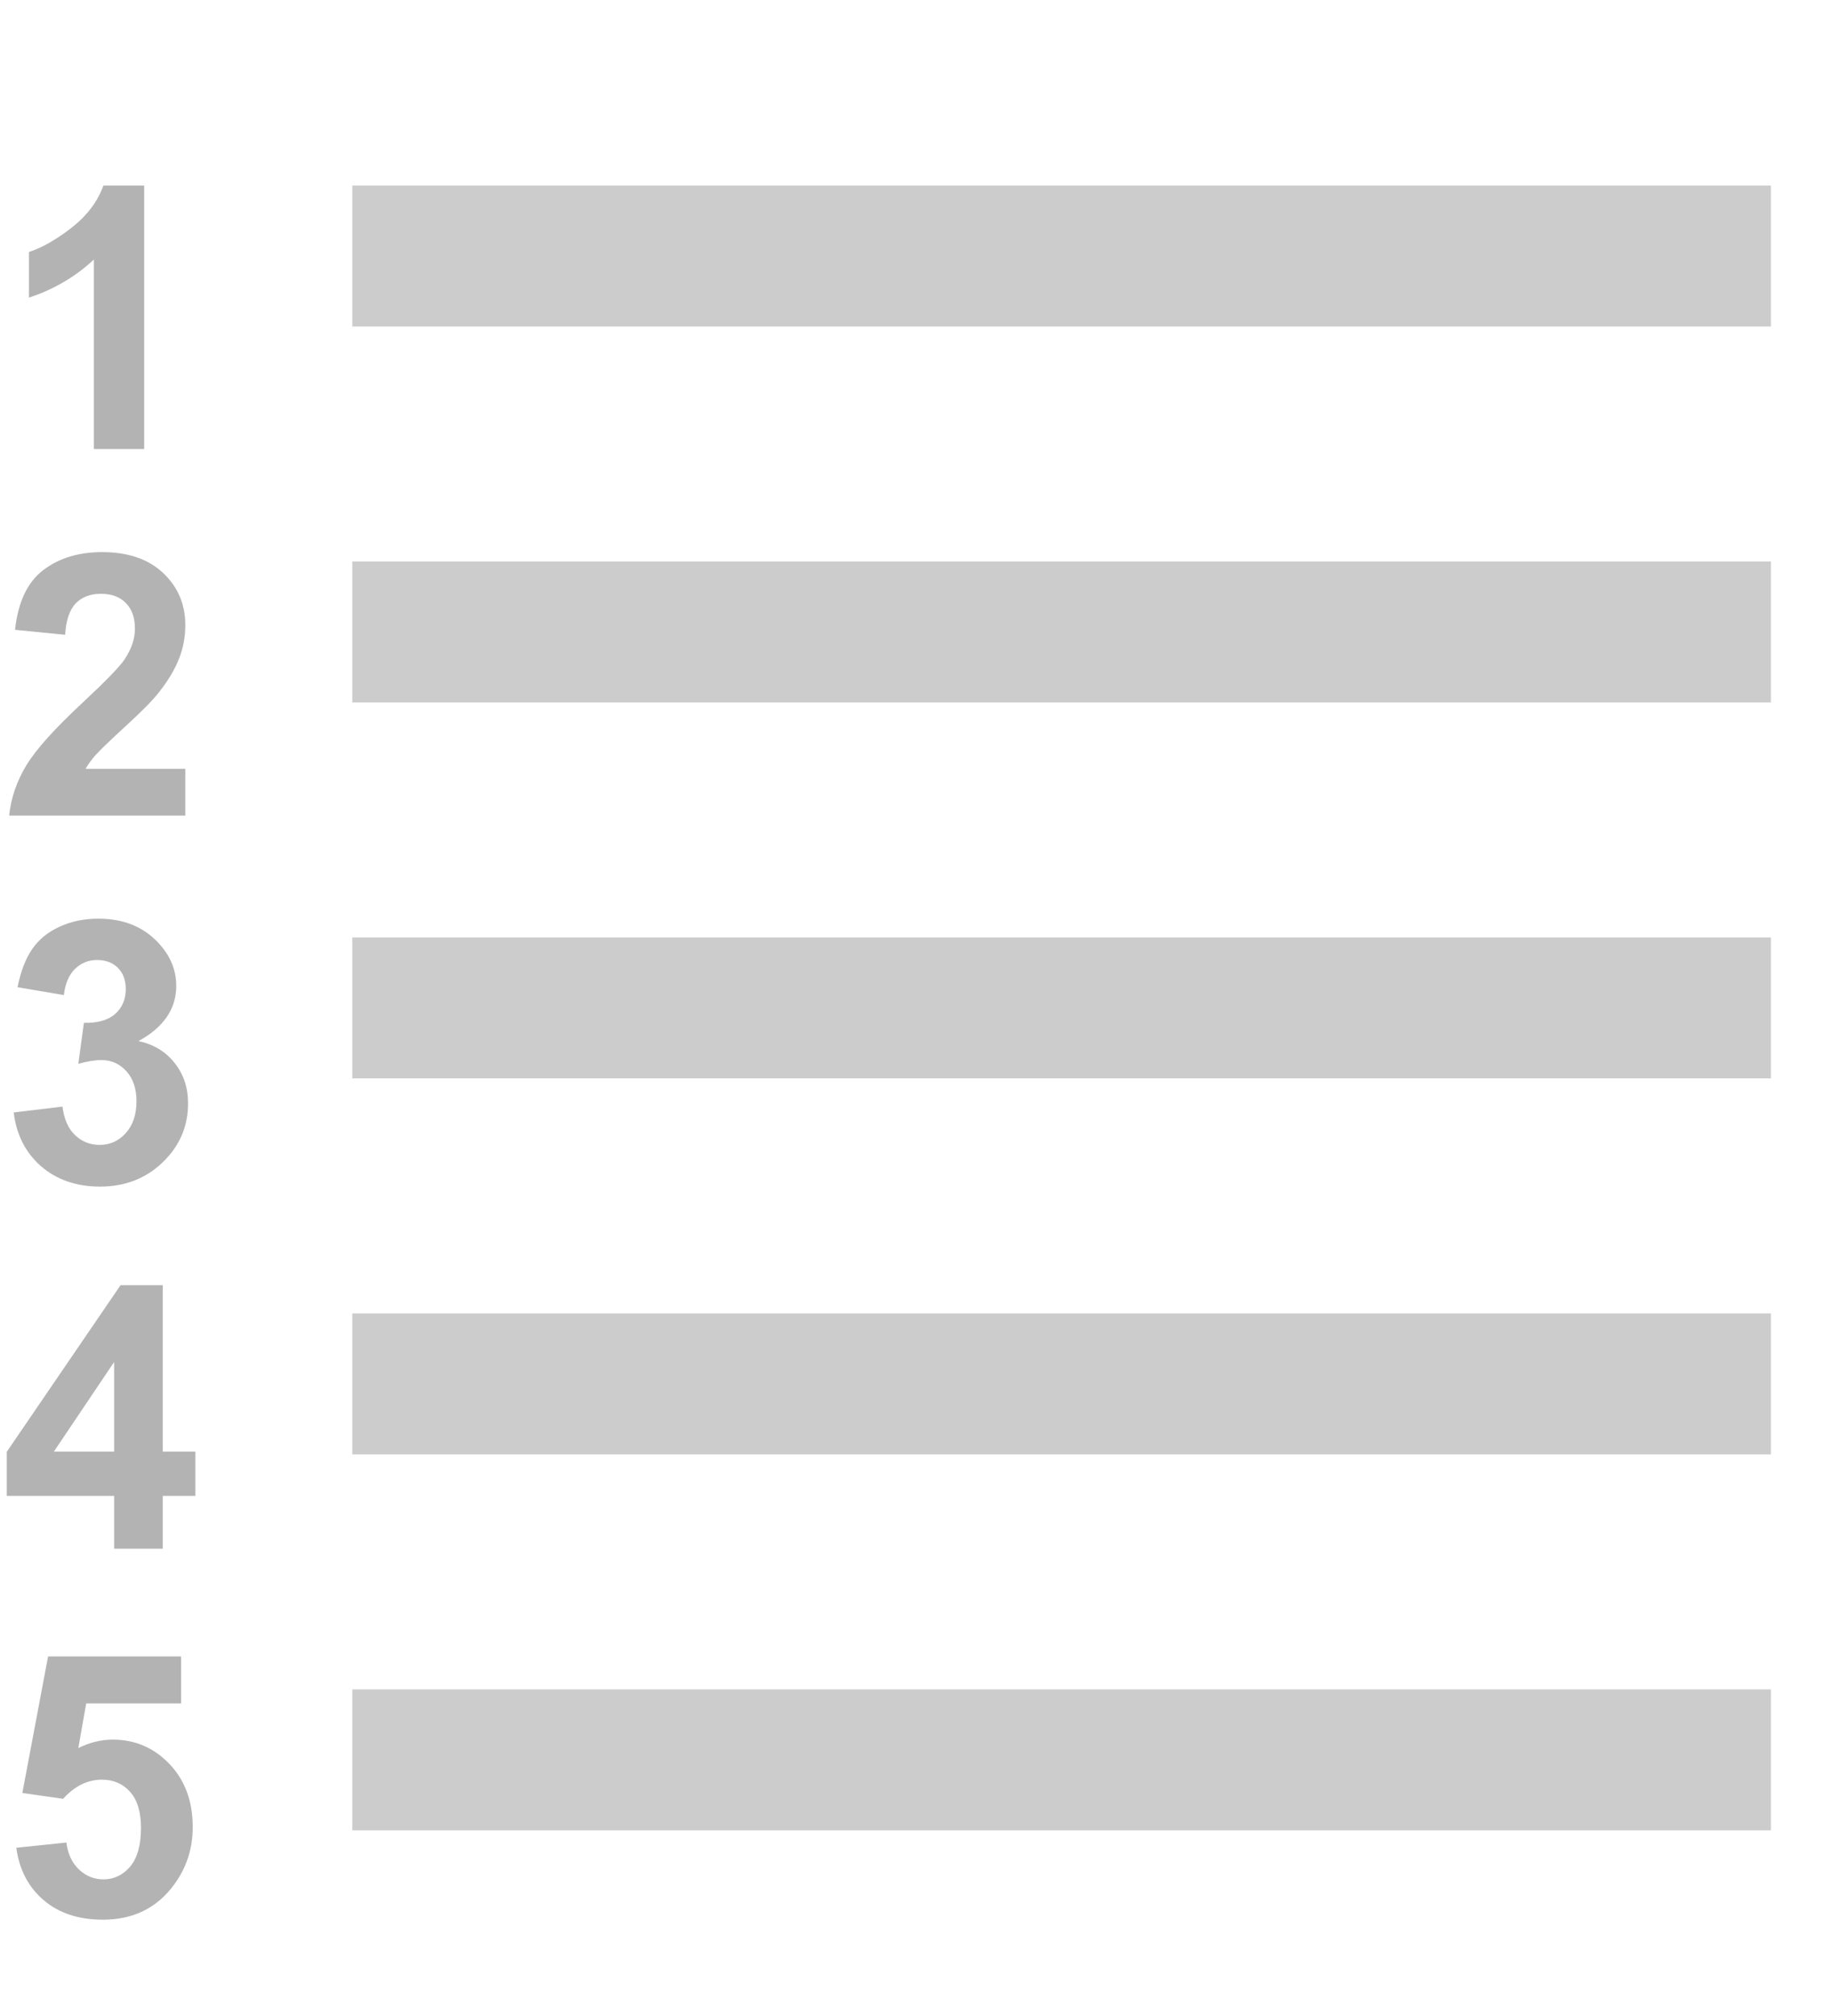 <svg width="20" height="22" viewBox="0 0 20 22" fill="none" xmlns="http://www.w3.org/2000/svg">
<path d="M1.574 4.9H1.025V2.832C0.825 3.019 0.589 3.158 0.316 3.248V2.75C0.46 2.703 0.615 2.614 0.783 2.484C0.951 2.352 1.066 2.199 1.129 2.025H1.574V4.9ZM2.023 8.39V8.9H0.1C0.12 8.707 0.183 8.525 0.287 8.353C0.391 8.18 0.597 7.951 0.904 7.666C1.152 7.435 1.303 7.279 1.359 7.197C1.435 7.083 1.473 6.972 1.473 6.861C1.473 6.738 1.439 6.645 1.373 6.58C1.308 6.513 1.217 6.48 1.102 6.48C0.987 6.48 0.896 6.514 0.828 6.583C0.76 6.653 0.721 6.767 0.711 6.927L0.164 6.873C0.197 6.57 0.299 6.354 0.471 6.222C0.643 6.091 0.857 6.025 1.115 6.025C1.398 6.025 1.62 6.101 1.781 6.253C1.943 6.406 2.023 6.595 2.023 6.822C2.023 6.951 2 7.074 1.953 7.191C1.908 7.307 1.835 7.429 1.734 7.556C1.668 7.641 1.548 7.763 1.375 7.921C1.202 8.08 1.092 8.186 1.045 8.238C0.999 8.29 0.962 8.341 0.934 8.39H2.023ZM0.15 12.14L0.682 12.076C0.699 12.211 0.744 12.315 0.818 12.386C0.893 12.458 0.982 12.494 1.088 12.494C1.201 12.494 1.296 12.451 1.373 12.365C1.451 12.279 1.49 12.163 1.49 12.017C1.49 11.879 1.453 11.77 1.379 11.689C1.305 11.608 1.214 11.568 1.107 11.568C1.037 11.568 0.953 11.582 0.855 11.609L0.916 11.162C1.064 11.165 1.178 11.134 1.256 11.066C1.334 10.997 1.373 10.906 1.373 10.793C1.373 10.696 1.344 10.619 1.287 10.562C1.23 10.505 1.154 10.476 1.059 10.476C0.965 10.476 0.885 10.509 0.818 10.574C0.752 10.639 0.712 10.734 0.697 10.859L0.191 10.773C0.227 10.6 0.279 10.462 0.35 10.359C0.421 10.255 0.52 10.173 0.646 10.115C0.774 10.055 0.917 10.025 1.074 10.025C1.344 10.025 1.56 10.111 1.723 10.283C1.857 10.423 1.924 10.582 1.924 10.759C1.924 11.011 1.786 11.211 1.512 11.361C1.676 11.396 1.807 11.475 1.904 11.597C2.003 11.72 2.053 11.867 2.053 12.04C2.053 12.292 1.961 12.506 1.777 12.683C1.594 12.86 1.365 12.949 1.092 12.949C0.833 12.949 0.618 12.874 0.447 12.726C0.277 12.576 0.178 12.381 0.15 12.14ZM1.246 16.9V16.324H0.074V15.843L1.316 14.025H1.777V15.841H2.133V16.324H1.777V16.9H1.246ZM1.246 15.841V14.863L0.588 15.841H1.246ZM0.178 20.164L0.725 20.107C0.74 20.231 0.786 20.329 0.863 20.402C0.94 20.474 1.029 20.509 1.129 20.509C1.243 20.509 1.34 20.463 1.42 20.371C1.499 20.277 1.539 20.136 1.539 19.949C1.539 19.773 1.499 19.641 1.42 19.554C1.342 19.466 1.24 19.421 1.113 19.421C0.956 19.421 0.814 19.491 0.689 19.63L0.244 19.566L0.525 18.076H1.977V18.589H0.941L0.855 19.076C0.978 19.015 1.103 18.984 1.23 18.984C1.474 18.984 1.68 19.072 1.85 19.25C2.019 19.427 2.104 19.656 2.104 19.939C2.104 20.175 2.035 20.385 1.898 20.57C1.712 20.822 1.454 20.949 1.123 20.949C0.859 20.949 0.643 20.878 0.477 20.736C0.31 20.594 0.21 20.403 0.178 20.164Z" fill="#B3B3B3"/>
<rect x="3.846" y="6.128" width="15.487" height="1.538" fill="#CCCCCC"/>
<rect x="3.846" y="2.025" width="15.487" height="1.538" fill="#CCCCCC"/>
<rect x="3.846" y="18.436" width="15.487" height="1.538" fill="#CCCCCC"/>
<rect x="3.846" y="14.333" width="15.487" height="1.538" fill="#CCCCCC"/>
<rect x="3.846" y="10.23" width="15.487" height="1.538" fill="#CCCCCC"/>
</svg>
